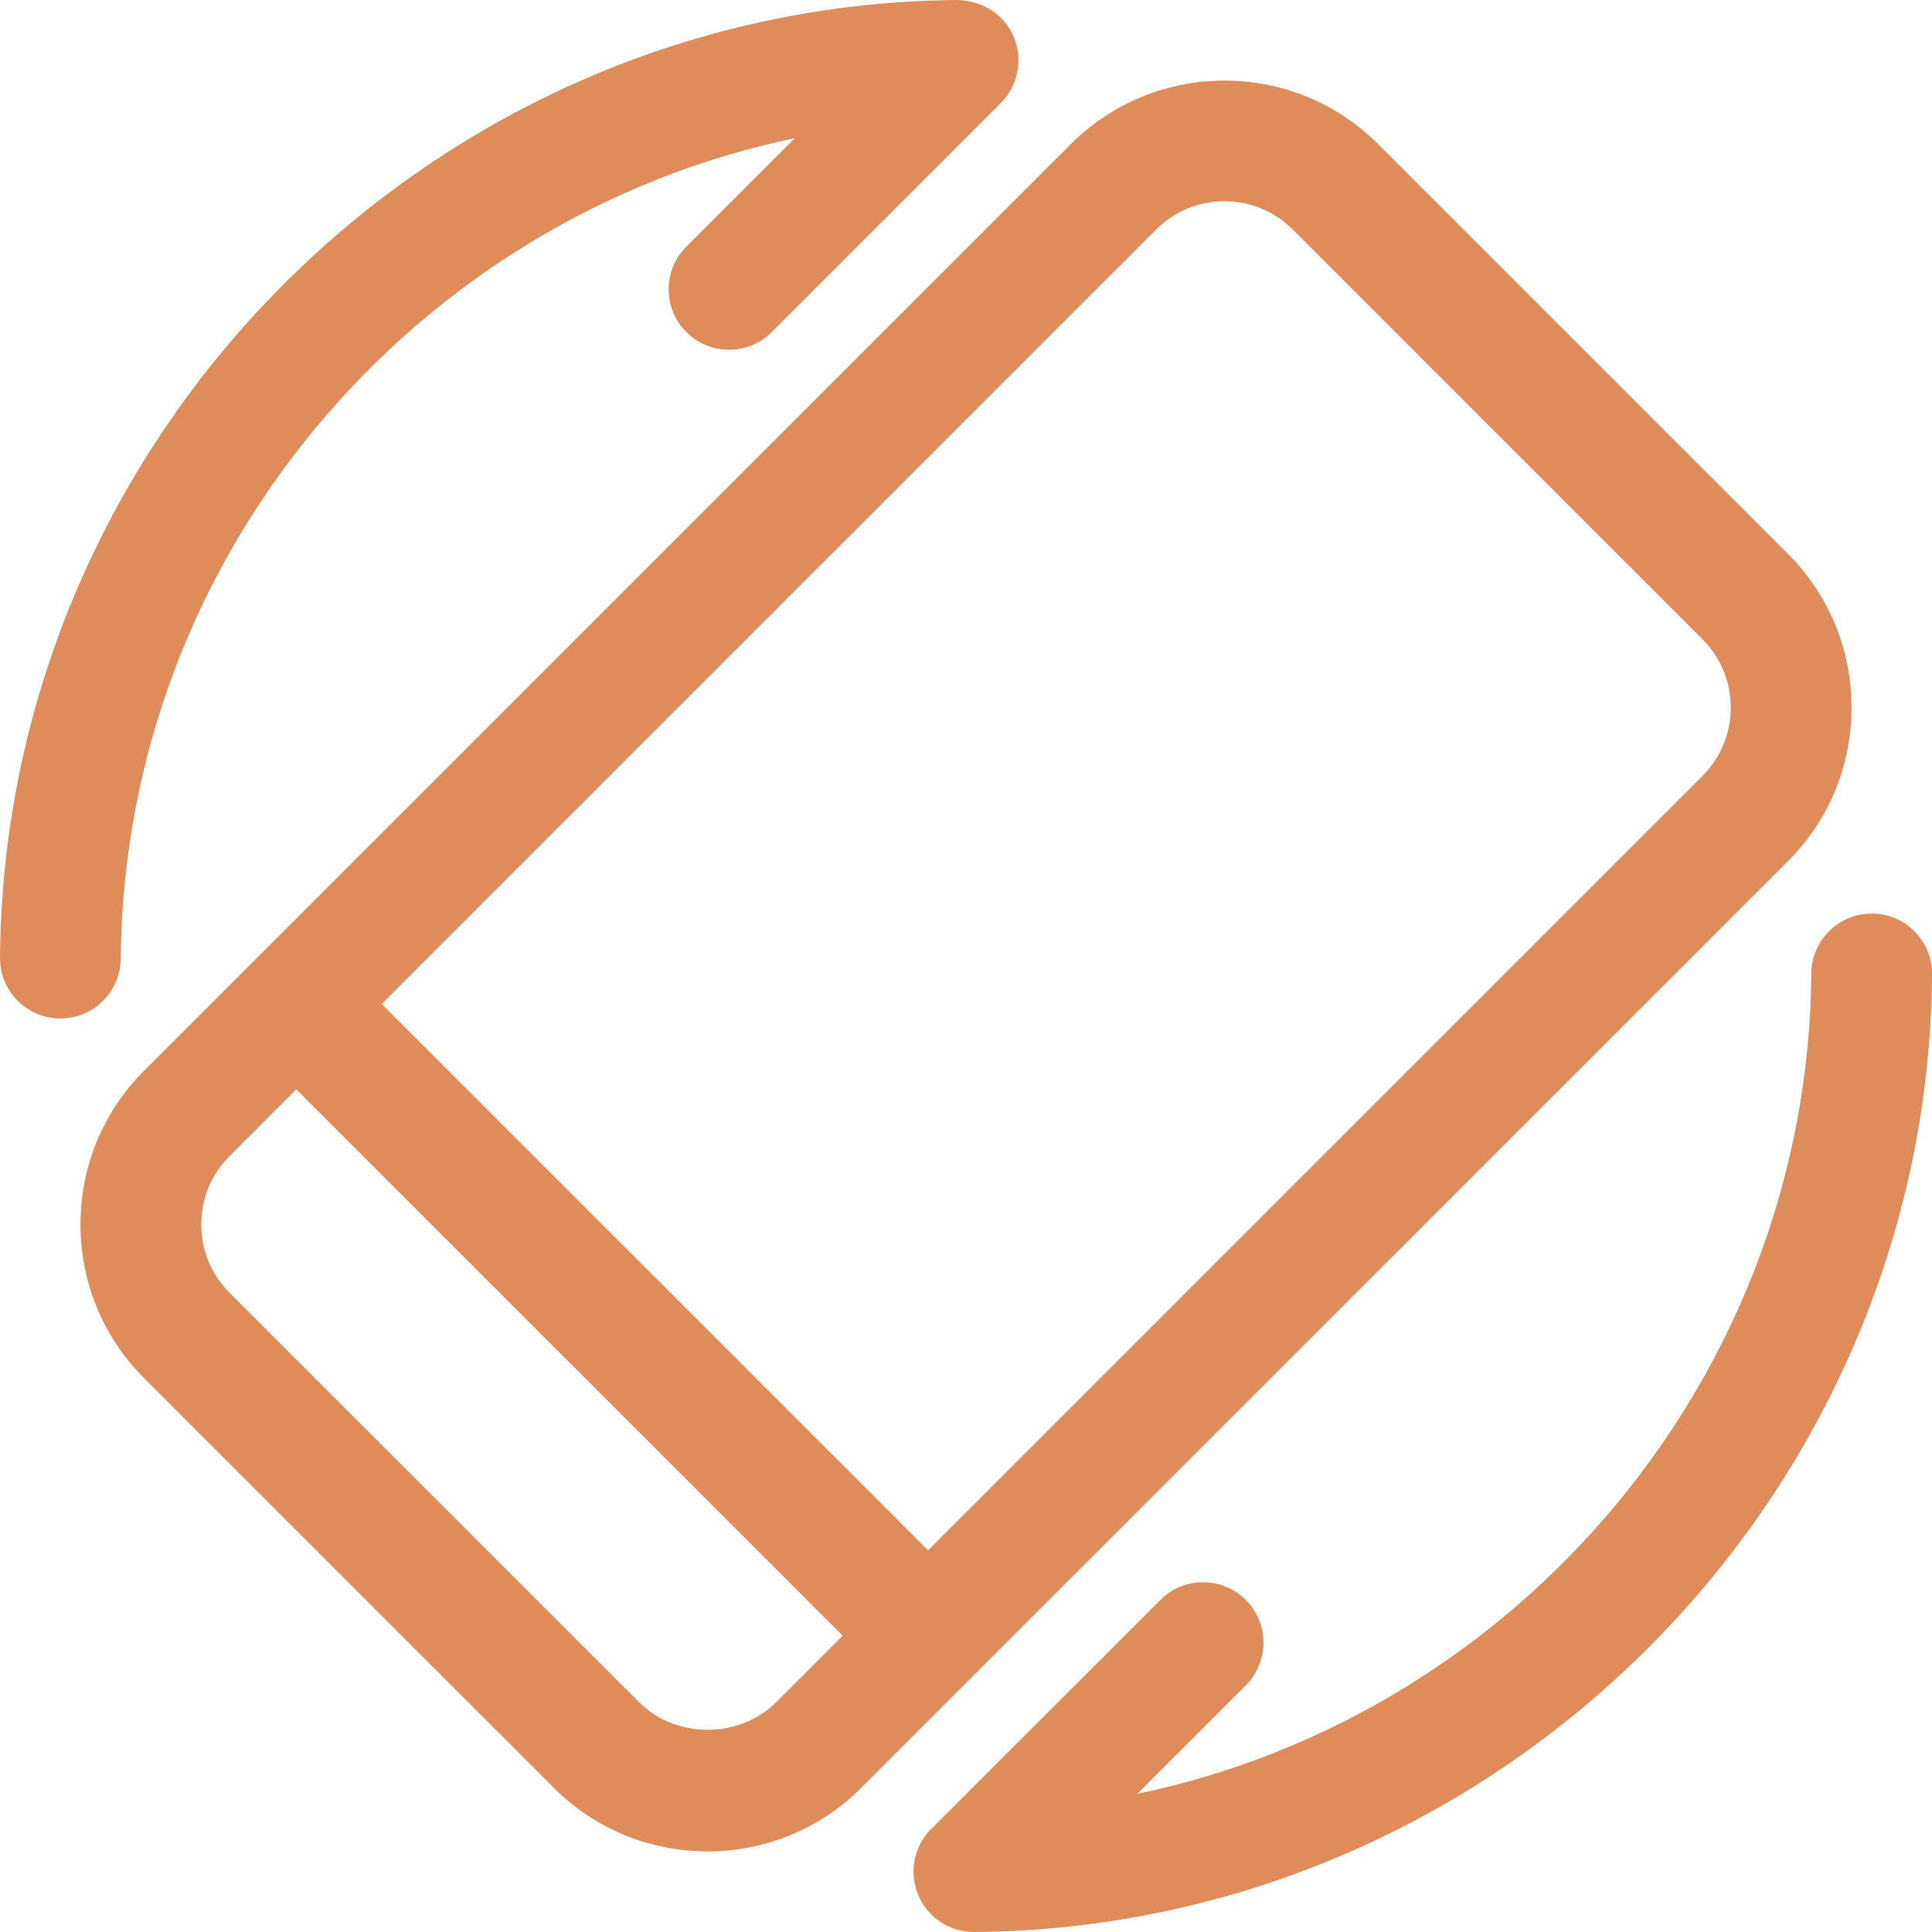 <svg width="80" height="80" viewBox="0 0 80 80" fill="none" xmlns="http://www.w3.org/2000/svg">
<g clip-path="url(#clip0)">
<path d="M40.327 80C39.32 80 38.41 79.397 38.023 78.467C37.63 77.53 37.843 76.453 38.56 75.733L48.047 66.25C49.023 65.273 50.607 65.273 51.583 66.25C52.56 67.227 52.56 68.81 51.583 69.787L47.09 74.28C62.86 71 74.87 56.97 75.003 40.31C75.013 38.937 76.133 37.83 77.503 37.83H77.523C78.903 37.84 80.013 38.97 80.003 40.35C79.827 62.037 62.037 79.827 40.347 80C40.34 80 40.333 80 40.327 80Z" fill="#E08C5A"/>
<path d="M2.5 42.173C2.493 42.173 2.487 42.173 2.48 42.173C1.1 42.163 -0.01 41.037 4.41519e-05 39.653C0.173 17.963 17.963 0.173 39.653 0C40.693 0.037 41.587 0.597 41.977 1.533C42.37 2.47 42.157 3.547 41.44 4.267L31.957 13.75C30.98 14.727 29.397 14.727 28.42 13.75C27.443 12.773 27.443 11.19 28.42 10.213L32.913 5.72C17.143 9.003 5.133 23.033 5 39.693C4.99 41.067 3.87 42.173 2.5 42.173Z" fill="#E08C5A"/>
<path d="M29.3 76.663C26.993 76.663 24.687 75.787 22.933 74.03L5.973 57.073C4.27 55.37 3.333 53.107 3.333 50.7C3.333 48.293 4.27 46.03 5.973 44.33L44.337 5.97C47.847 2.46 53.56 2.46 57.067 5.97L74.027 22.927C75.73 24.63 76.667 26.893 76.667 29.3C76.667 31.707 75.73 33.97 74.027 35.67L35.663 74.03C33.91 75.783 31.603 76.663 29.3 76.663ZM50.703 8.333C49.633 8.333 48.627 8.75 47.87 9.507L9.51 47.867C8.75 48.623 8.333 49.63 8.333 50.7C8.333 51.77 8.75 52.78 9.51 53.537L26.47 70.493C27.98 72.007 30.62 72 32.13 70.493L70.49 32.133C71.25 31.377 71.667 30.37 71.667 29.3C71.667 28.23 71.25 27.22 70.49 26.463L53.533 9.507C52.777 8.75 51.77 8.333 50.703 8.333Z" fill="#E08C5A"/>
<path d="M37.947 69.75C37.307 69.75 36.667 69.507 36.18 69.017L10.98 43.82C10.003 42.843 10.003 41.26 10.98 40.283C11.957 39.307 13.54 39.307 14.517 40.283L39.717 65.48C40.693 66.457 40.693 68.04 39.717 69.017C39.227 69.507 38.587 69.75 37.947 69.75Z" fill="#E08C5A"/>
</g>
<defs>
<clipPath id="clip0">
<rect width="80" height="80" fill="white"/>
</clipPath>
</defs>
</svg>

